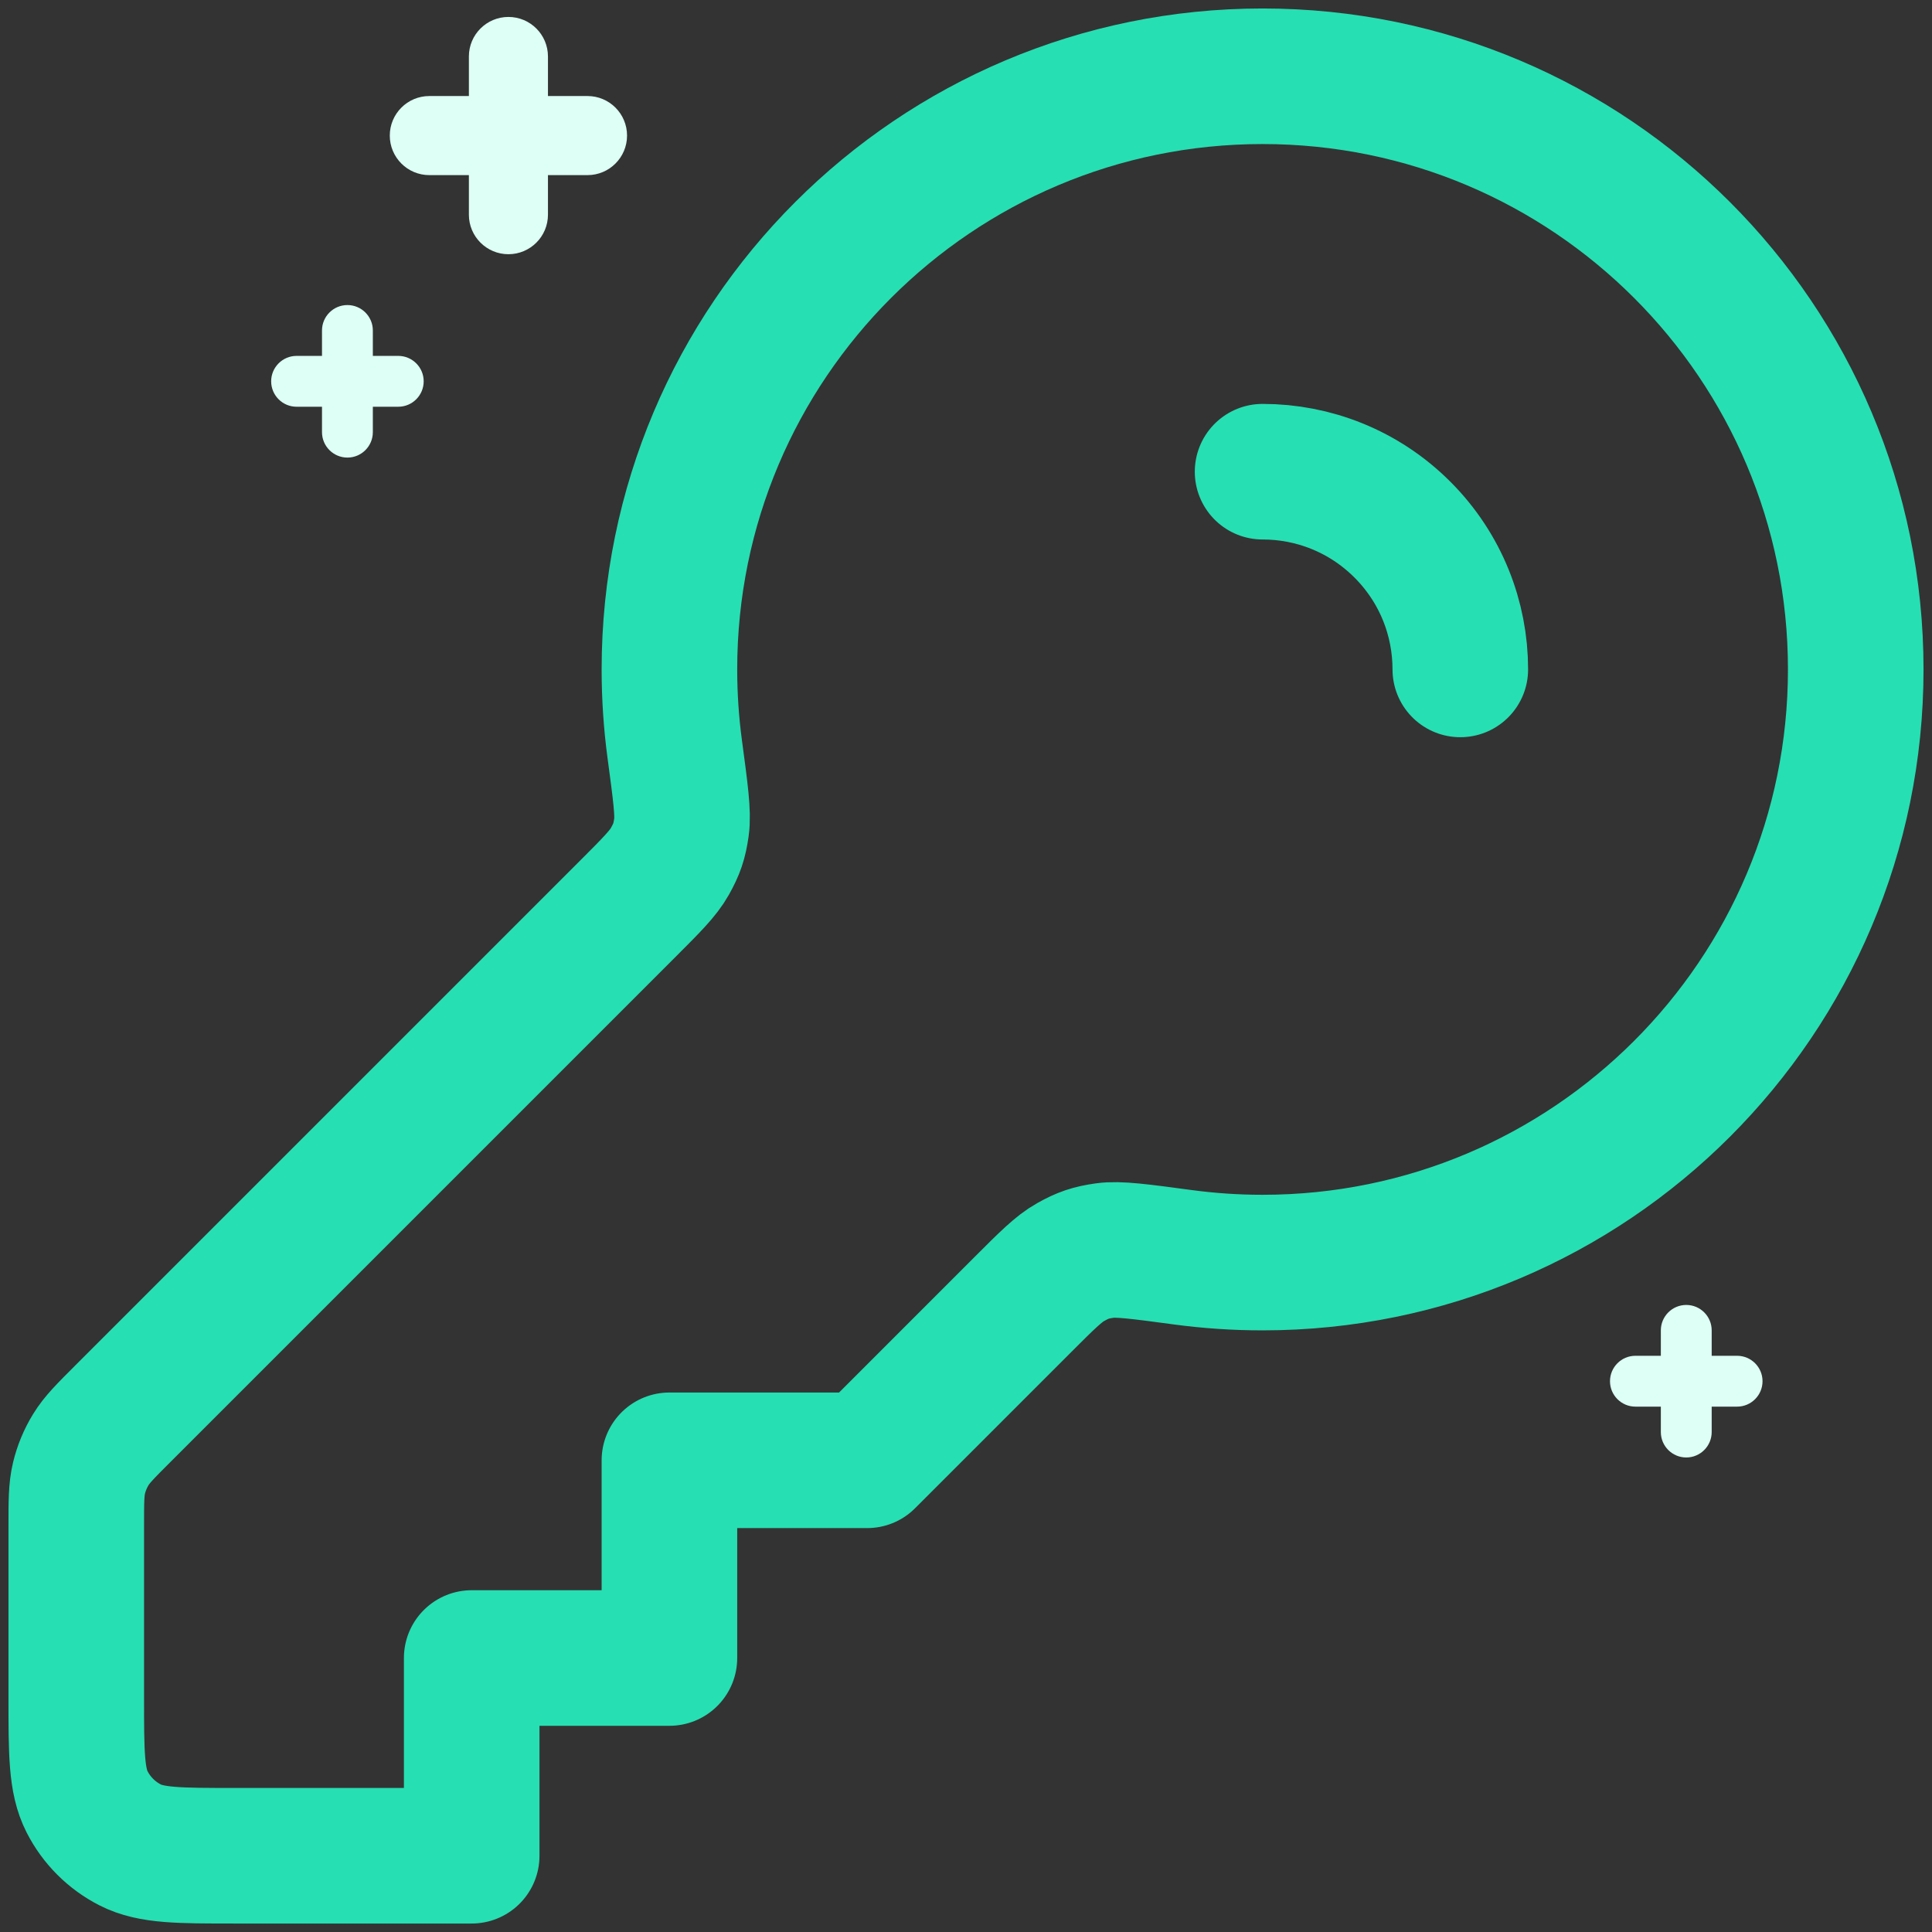 <svg width="114" height="114" viewBox="0 0 114 114" fill="none" xmlns="http://www.w3.org/2000/svg">
<rect x="0" y="0" width="114" height="114" fill="#333333" stroke="none"/>
<path d="M86.167 39.5C86.167 36.514 85.028 33.528 82.75 31.25C80.472 28.972 77.486 27.833 74.5 27.833M74.5 74.5C93.83 74.5 109.5 58.83 109.5 39.5C109.5 20.17 93.83 4.5 74.5 4.5C55.17 4.5 39.5 20.17 39.5 39.5C39.5 41.096 39.607 42.668 39.814 44.208C40.154 46.74 40.325 48.007 40.21 48.808C40.091 49.642 39.939 50.092 39.527 50.828C39.133 51.534 38.437 52.23 37.045 53.622L7.234 83.433C6.225 84.442 5.72 84.946 5.36 85.535C5.04 86.057 4.804 86.626 4.661 87.221C4.5 87.892 4.5 88.606 4.5 90.033V100.167C4.5 103.434 4.5 105.067 5.136 106.315C5.695 107.413 6.587 108.305 7.685 108.864C8.933 109.5 10.566 109.5 13.833 109.5H27.833V97.833H39.5V86.167H51.167L60.378 76.955C61.77 75.563 62.466 74.868 63.172 74.473C63.908 74.061 64.358 73.909 65.192 73.79C65.993 73.675 67.26 73.846 69.792 74.186C71.332 74.393 72.903 74.5 74.5 74.5Z" stroke="#26DFB3" stroke-width="8" stroke-linecap="round" stroke-linejoin="round"/>
<path d="M27.667 5.667V3.333C27.667 2.045 28.711 1 30 1C31.289 1 32.333 2.045 32.333 3.333V5.667H34.667C35.955 5.667 37 6.711 37 8C37 9.289 35.955 10.333 34.667 10.333H32.333V12.667C32.333 13.955 31.289 15 30 15C28.711 15 27.667 13.955 27.667 12.667V10.333H25.333C24.045 10.333 23 9.289 23 8C23 6.711 24.045 5.667 25.333 5.667H27.667Z" fill="#DDFFF5"/>
<path d="M19 21V19.5C19 18.672 19.672 18 20.5 18C21.328 18 22 18.672 22 19.5V21H23.5C24.328 21 25 21.672 25 22.5C25 23.328 24.328 24 23.5 24H22V25.5C22 26.328 21.328 27 20.5 27C19.672 27 19 26.328 19 25.5V24H17.5C16.672 24 16 23.328 16 22.5C16 21.672 16.672 21 17.5 21H19Z" fill="#DDFFF5"/>
<path d="M98 80V78.5C98 77.672 98.672 77 99.5 77C100.328 77 101 77.672 101 78.5V80H102.5C103.328 80 104 80.672 104 81.5C104 82.328 103.328 83 102.5 83H101V84.5C101 85.328 100.328 86 99.5 86C98.672 86 98 85.328 98 84.5V83H96.5C95.672 83 95 82.328 95 81.5C95 80.672 95.672 80 96.5 80H98Z" fill="#DDFFF5"/>
</svg>
